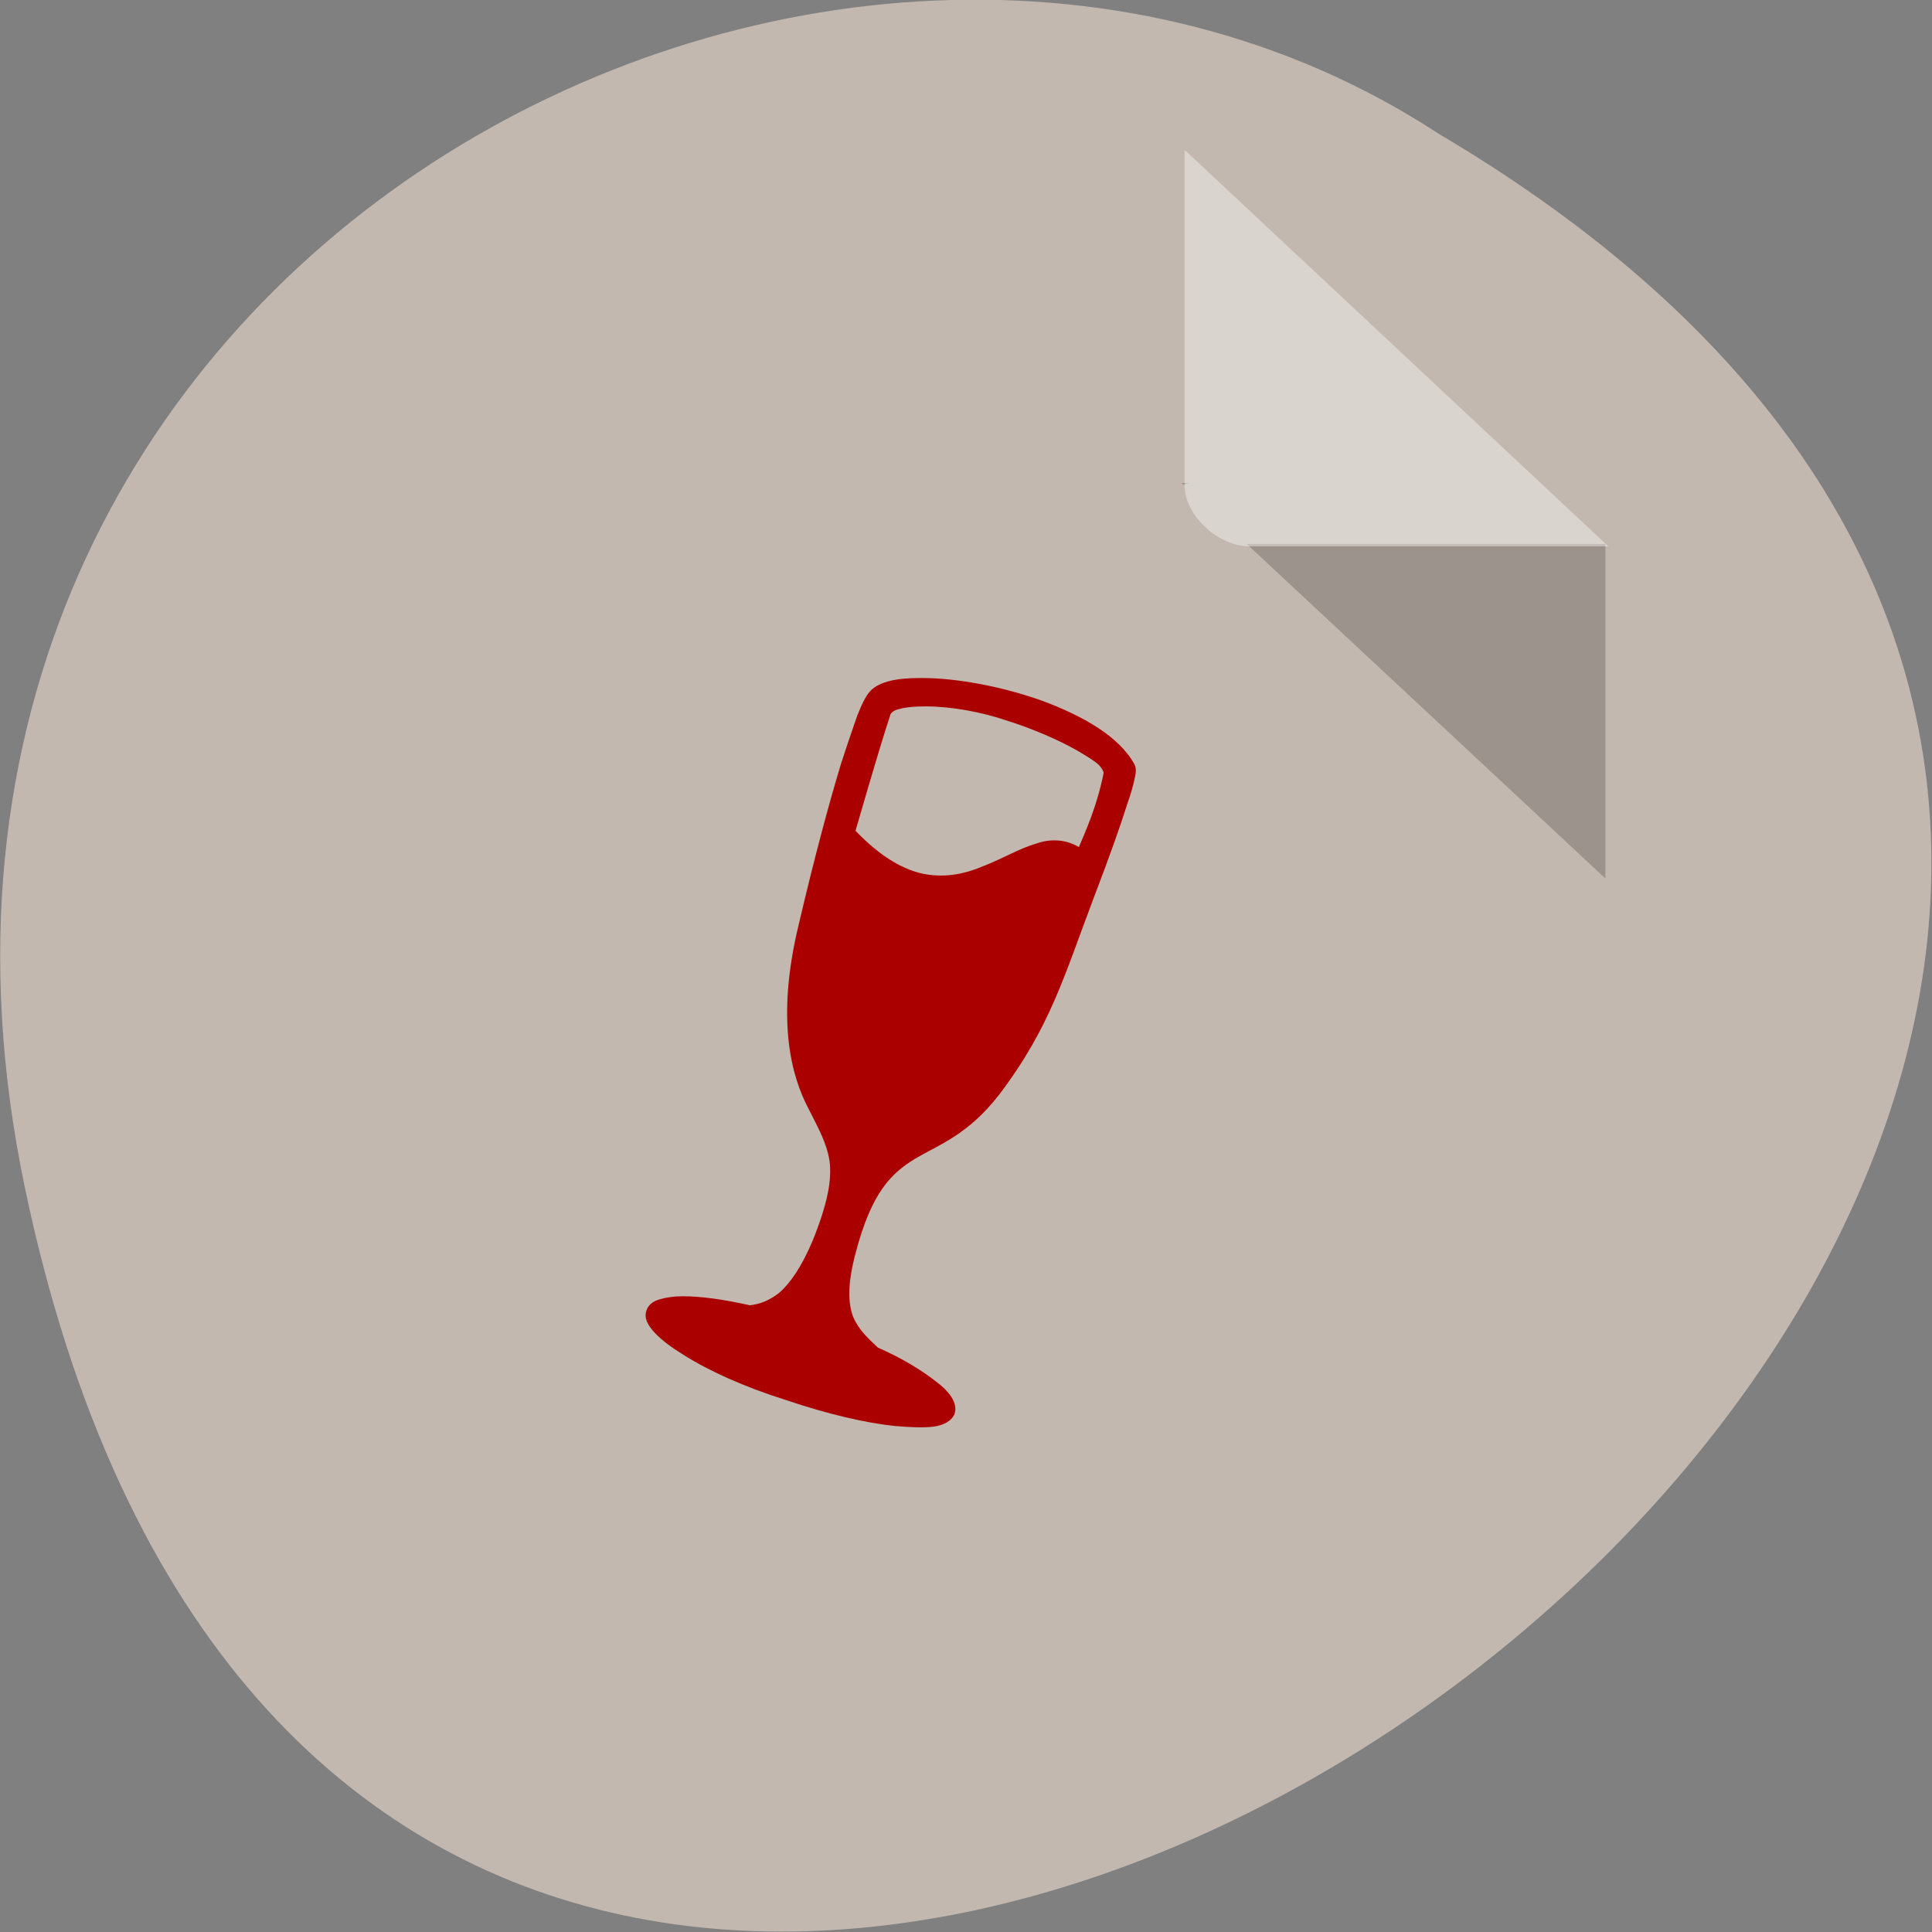 <svg xmlns="http://www.w3.org/2000/svg" viewBox="0 0 32 32"><rect x="0" y="0" width="32" height="32" fill="#808080" stroke="none"/><path d="m 0.41 19.66 c 6.25 29.98 49.2 -2.21 23.41 -17.45 c -10 -6.54 -26.63 2.03 -23.41 17.45" style="fill:#c2b8af"/><path d="m 19.57 8 l 0.03 0.03 l 0.09 -0.03 m 0.96 1.01 l 5.94 5.54 v -5.54" style="fill-opacity:0.2"/><path d="m 19.64 2.5 l 7 6.55 h -5.94 c -0.53 0 -1.08 -0.52 -1.08 -1.01 v -5.54" style="fill:#fff;fill-opacity:0.39"/><path d="m 15.25 11.23 c -0.38 0 -0.68 0.05 -0.84 0.22 c -0.07 0.08 -0.13 0.2 -0.21 0.4 c -0.07 0.2 -0.16 0.46 -0.27 0.8 c -0.2 0.66 -0.44 1.55 -0.7 2.66 c -0.39 1.6 -0.11 2.54 0.16 3.05 c 0.16 0.32 0.3 0.56 0.35 0.87 c 0.04 0.31 -0.03 0.7 -0.28 1.32 c -0.19 0.45 -0.38 0.71 -0.55 0.86 c -0.18 0.14 -0.33 0.19 -0.49 0.21 c -0.44 -0.1 -0.82 -0.15 -1.11 -0.15 c -0.15 0 -0.28 0.02 -0.38 0.05 c -0.11 0.03 -0.19 0.09 -0.22 0.18 c -0.05 0.13 0.02 0.25 0.13 0.37 c 0.11 0.12 0.27 0.24 0.48 0.37 c 0.41 0.26 1 0.53 1.7 0.75 c 0.68 0.23 1.32 0.38 1.81 0.43 c 0.25 0.02 0.46 0.03 0.63 0.01 c 0.16 -0.02 0.3 -0.09 0.35 -0.21 c 0.03 -0.09 0.01 -0.18 -0.05 -0.28 c -0.06 -0.09 -0.15 -0.18 -0.26 -0.26 c -0.23 -0.18 -0.55 -0.38 -0.96 -0.56 c -0.18 -0.17 -0.32 -0.3 -0.41 -0.51 c -0.08 -0.22 -0.1 -0.52 0.04 -1.05 c 0.27 -1.03 0.6 -1.33 0.99 -1.57 c 0.39 -0.23 0.87 -0.39 1.39 -1.06 c 0.85 -1.12 1.08 -1.98 1.57 -3.27 c 0.26 -0.68 0.44 -1.19 0.55 -1.54 c 0.06 -0.17 0.1 -0.31 0.12 -0.41 c 0.02 -0.1 0.04 -0.17 0 -0.25 c -0.25 -0.46 -0.85 -0.8 -1.52 -1.05 c -0.67 -0.24 -1.42 -0.38 -2 -0.38 m 0.07 0.47 c 0.4 0 0.91 0.09 1.32 0.23 c 0.45 0.14 0.88 0.33 1.18 0.5 c 0.15 0.09 0.27 0.16 0.35 0.23 c 0.07 0.07 0.09 0.13 0.09 0.14 c -0.11 0.56 -0.31 0.99 -0.41 1.23 c -0.22 -0.13 -0.47 -0.14 -0.7 -0.06 c -0.28 0.08 -0.56 0.25 -0.87 0.37 c -0.3 0.13 -0.62 0.2 -0.97 0.14 c -0.34 -0.06 -0.73 -0.27 -1.16 -0.72 c 0.02 -0.06 0.35 -1.23 0.58 -1.93 c 0.01 -0.02 0.05 -0.07 0.16 -0.09 c 0.11 -0.03 0.26 -0.04 0.43 -0.04" style="fill:#a00"/></svg>